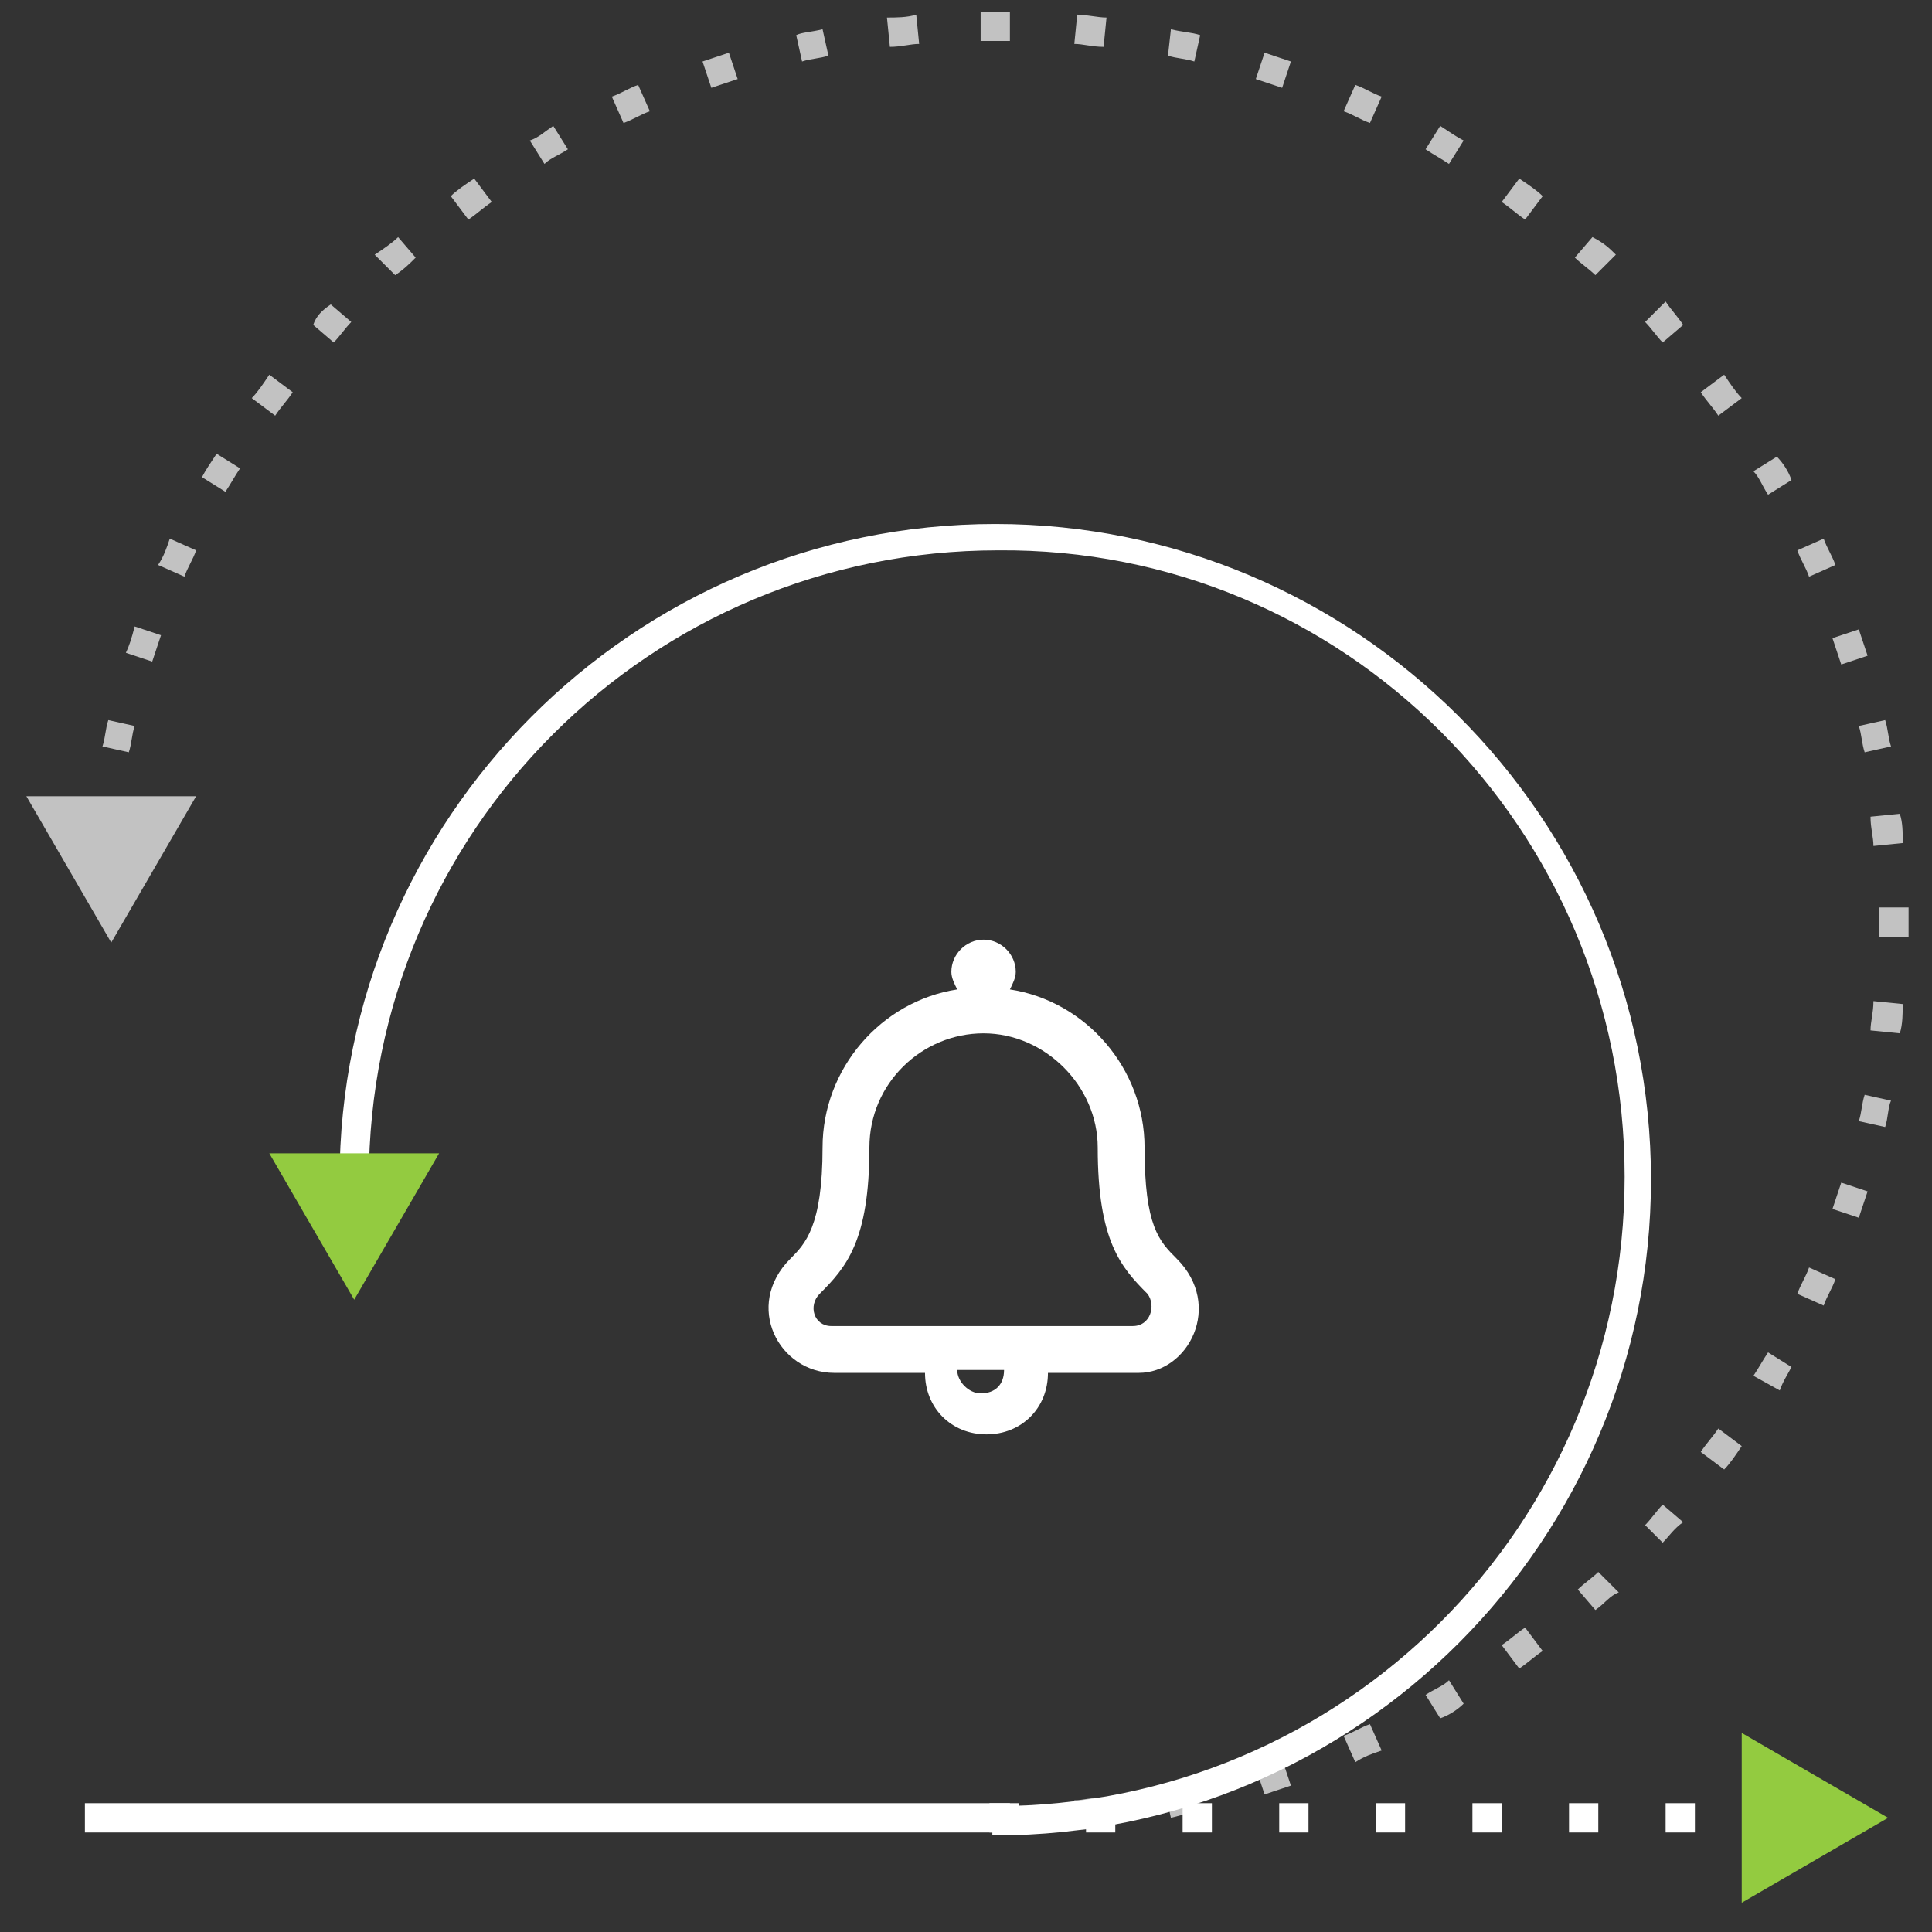 <?xml version="1.0" encoding="utf-8"?>
<!-- Generator: Adobe Illustrator 23.0.1, SVG Export Plug-In . SVG Version: 6.00 Build 0)  -->
<svg version="1.1" id="Layer_1" xmlns="http://www.w3.org/2000/svg" xmlns:xlink="http://www.w3.org/1999/xlink" x="0px" y="0px"
	 viewBox="0 0 66 66" style="enable-background:new 0 0 66 66;" xml:space="preserve">
<rect x="0" y="0" width="66" height="66" fill="#333333" stroke="none"/>
<style type="text/css">
	.st0{fill-rule:evenodd;clip-rule:evenodd;fill:#FFFFFF;fill-opacity:0.7;}
	.st1{fill:none;stroke:#FFFFFF;}
	.st2{fill:none;stroke:#FFFFFF;stroke-dasharray:1,2.3;}
	.st3{fill:#93CB40;}
	.st4{fill:#FFFFFF;fill-opacity:0.7;}
	.st5{fill-rule:evenodd;clip-rule:evenodd;fill:#FFFFFF;}
	.st6{fill:#FFFFFF;}
</style>
<path class="st0" d="M65.2,32l-1,0c0-0.2,0-0.3,0-0.5s0-0.3,0-0.5l1,0c0,0.2,0,0.3,0,0.5C65.2,31.7,65.2,31.9,65.2,32z M65,28.8
	l-1,0.1c0-0.3-0.1-0.6-0.1-1l1-0.1C65,28.1,65,28.4,65,28.8z M64.6,25.5l-0.9,0.2c-0.1-0.3-0.1-0.6-0.2-0.9l0.9-0.2
	C64.5,24.9,64.5,25.2,64.6,25.5z M63.8,22.4l-0.9,0.3c-0.1-0.3-0.2-0.6-0.3-0.9l0.9-0.3C63.6,21.8,63.7,22.1,63.8,22.4z M62.7,19.3
	l-0.9,0.4c-0.1-0.3-0.3-0.6-0.4-0.9l0.9-0.4C62.4,18.7,62.6,19,62.7,19.3z M61.2,16.4l-0.8,0.5c-0.2-0.3-0.3-0.6-0.5-0.8l0.8-0.5
	C60.9,15.8,61.1,16.1,61.2,16.4z M59.5,13.6l-0.8,0.6c-0.2-0.3-0.4-0.5-0.6-0.8l0.8-0.6C59.1,13.1,59.3,13.4,59.5,13.6z M57.5,11.1
	l-0.7,0.6c-0.2-0.2-0.4-0.5-0.6-0.7l0.7-0.7C57.1,10.6,57.3,10.8,57.5,11.1z M55.2,8.7l-0.7,0.7c-0.2-0.2-0.5-0.4-0.7-0.6l0.6-0.7
	C54.8,8.3,55,8.5,55.2,8.7z M52.7,6.7l-0.6,0.8c-0.3-0.2-0.5-0.4-0.8-0.6l0.6-0.8C52.2,6.3,52.5,6.5,52.7,6.7z M50,4.8l-0.5,0.8
	c-0.3-0.2-0.5-0.3-0.8-0.5l0.5-0.8C49.5,4.5,49.8,4.7,50,4.8z M47.2,3.3l-0.4,0.9c-0.3-0.1-0.6-0.3-0.9-0.4l0.4-0.9
	C46.6,3,46.9,3.2,47.2,3.3z M44.1,2.1L43.8,3c-0.3-0.1-0.6-0.2-0.9-0.3l0.3-0.9C43.5,1.9,43.8,2,44.1,2.1z M41,1.2l-0.2,0.9
	c-0.3-0.1-0.6-0.1-0.9-0.2L40,1C40.4,1.1,40.7,1.1,41,1.2z M37.8,0.6c-0.3,0-0.7-0.1-1-0.1l-0.1,1c0.3,0,0.6,0.1,1,0.1L37.8,0.6z
	 M34.5,0.4l0,1c-0.2,0-0.3,0-0.5,0s-0.3,0-0.5,0l0-1c0.2,0,0.3,0,0.5,0S34.4,0.4,34.5,0.4z M31.3,0.5l0.1,1c-0.3,0-0.6,0.1-1,0.1
	l-0.1-1C30.6,0.6,31,0.6,31.3,0.5z M28.1,1l0.2,0.9c-0.3,0.1-0.6,0.1-0.9,0.2l-0.2-0.9C27.4,1.1,27.7,1.1,28.1,1z M24.9,1.8l0.3,0.9
	c-0.3,0.1-0.6,0.2-0.9,0.3L24,2.1C24.3,2,24.6,1.9,24.9,1.8z M21.8,2.9l0.4,0.9c-0.3,0.1-0.6,0.3-0.9,0.4l-0.4-0.9
	C21.2,3.2,21.5,3,21.8,2.9z M18.9,4.3l0.5,0.8c-0.3,0.2-0.6,0.3-0.8,0.5l-0.5-0.8C18.4,4.7,18.6,4.5,18.9,4.3z M16.2,6.1l0.6,0.8
	c-0.3,0.2-0.5,0.4-0.8,0.6l-0.6-0.8C15.6,6.5,15.9,6.3,16.2,6.1z M13.6,8.1l0.6,0.7C14,9,13.8,9.2,13.5,9.4l-0.7-0.7
	C13.1,8.5,13.4,8.3,13.6,8.1z M11.3,10.4L12,11c-0.2,0.2-0.4,0.5-0.6,0.7l-0.7-0.6C10.8,10.8,11,10.6,11.3,10.4z M9.2,12.8l0.8,0.6
	c-0.2,0.3-0.4,0.5-0.6,0.8l-0.8-0.6C8.8,13.4,9,13.1,9.2,12.8z M7.4,15.5L8.2,16c-0.2,0.3-0.3,0.5-0.5,0.8l-0.8-0.5
	C7,16.1,7.2,15.8,7.4,15.5z M5.8,18.4l0.9,0.4c-0.1,0.3-0.3,0.6-0.4,0.9l-0.9-0.4C5.6,19,5.7,18.7,5.8,18.4z M4.6,21.4l0.9,0.3
	c-0.1,0.3-0.2,0.6-0.3,0.9l-0.9-0.3C4.4,22.1,4.5,21.8,4.6,21.4z M3.7,24.6l0.9,0.2c-0.1,0.3-0.1,0.6-0.2,0.9l-0.9-0.2
	C3.6,25.2,3.6,24.9,3.7,24.6z M36.8,62.5l-0.1-1c0.3,0,0.6-0.1,1-0.1l0.1,1C37.5,62.5,37.1,62.5,36.8,62.5z M40,62.1l-0.2-0.9
	c0.3-0.1,0.6-0.1,0.9-0.2l0.2,0.9C40.7,61.9,40.4,62,40,62.1z M43.2,61.3l-0.3-0.9c0.3-0.1,0.6-0.2,0.9-0.3l0.3,0.9
	C43.8,61.1,43.5,61.2,43.2,61.3z M46.3,60.2l-0.4-0.9c0.3-0.1,0.6-0.3,0.9-0.4l0.4,0.9C46.9,59.9,46.6,60,46.3,60.2z M49.2,58.7
	l-0.5-0.8c0.3-0.2,0.6-0.3,0.8-0.5l0.5,0.8C49.8,58.4,49.5,58.6,49.2,58.7z M51.9,57c0.3-0.2,0.5-0.4,0.8-0.6l-0.6-0.8
	c-0.3,0.2-0.5,0.4-0.8,0.6L51.9,57z M54.5,55l-0.6-0.7c0.2-0.2,0.5-0.4,0.7-0.6l0.7,0.7C55,54.5,54.8,54.8,54.5,55z M56.8,52.7
	c0.2-0.2,0.4-0.5,0.7-0.7l-0.7-0.6c-0.2,0.2-0.4,0.5-0.6,0.7L56.8,52.7z M58.9,50.2l-0.8-0.6c0.2-0.3,0.4-0.5,0.6-0.8l0.8,0.6
	C59.3,49.7,59.1,50,58.9,50.2z M60.8,47.5L59.9,47c0.2-0.3,0.3-0.5,0.5-0.8l0.8,0.5C61.1,46.9,60.9,47.2,60.8,47.5z M62.3,44.6
	l-0.9-0.4c0.1-0.3,0.3-0.6,0.4-0.9l0.9,0.4C62.6,44,62.4,44.3,62.3,44.6z M63.5,41.6l-0.9-0.3c0.1-0.3,0.2-0.6,0.3-0.9l0.9,0.3
	C63.7,41,63.6,41.3,63.5,41.6z M64.4,38.5l-0.9-0.2c0.1-0.3,0.1-0.6,0.2-0.9l0.9,0.2C64.5,37.8,64.5,38.2,64.4,38.5z M64.9,35.3
	l-1-0.1c0-0.3,0.1-0.6,0.1-1l1,0.1C65,34.6,65,35,64.9,35.3z"/>
<line class="st1" x1="2.9" y1="62.1" x2="34.5" y2="62.1"/>
<line class="st2" x1="33.8" y1="62.1" x2="60.6" y2="62.1"/>
<path class="st3" d="M64.5,62.1l-5,2.9v-5.8L64.5,62.1z"/>
<path class="st4" d="M3.8,32.2l-2.9-5h5.8L3.8,32.2z"/>
<path class="st5" d="M55.5,40.2c0,11.9-9.6,21.5-21.5,21.5c0,0-0.1,0-0.1,0v1c0,0,0.1,0,0.1,0c12.4,0,22.4-10.1,22.4-22.4
	c0-12.4-10.1-22.4-22.4-22.4c-12.4,0-22.4,10.1-22.4,22.4c0,0,0,0,0,0.1h1c0,0,0,0,0-0.1c0-11.9,9.6-21.5,21.5-21.5
	C45.9,18.7,55.5,28.3,55.5,40.2z"/>
<path class="st6" d="M40.2,43c-0.6-0.6-1.1-1.1-1.1-3.8c0-2.7-2-5-4.6-5.4c0.1-0.2,0.2-0.4,0.2-0.6c0-0.6-0.5-1.1-1.1-1.1
	c-0.6,0-1.1,0.5-1.1,1.1c0,0.2,0.1,0.4,0.2,0.6c-2.6,0.4-4.6,2.7-4.6,5.4c0,2.7-0.6,3.3-1.1,3.8c-1.6,1.6-0.4,3.9,1.5,3.9h3.1
	c0,1.2,0.9,2.1,2.1,2.1c1.2,0,2.1-0.9,2.1-2.1h3.1C40.6,46.9,41.8,44.6,40.2,43z M33.5,47.6c-0.4,0-0.8-0.4-0.8-0.8h1.6
	C34.3,47.3,34,47.6,33.5,47.6z M38.7,45.3H28.4c-0.6,0-0.8-0.7-0.4-1.1c0.9-0.9,1.7-1.8,1.7-5c0-2.2,1.8-3.9,3.9-3.9
	s3.9,1.8,3.9,3.9c0,3.2,0.8,4.1,1.7,5C39.5,44.6,39.3,45.3,38.7,45.3z"/>
<path class="st3" d="M12.1,44.4l-2.9-5H15L12.1,44.4z"/>
</svg>
